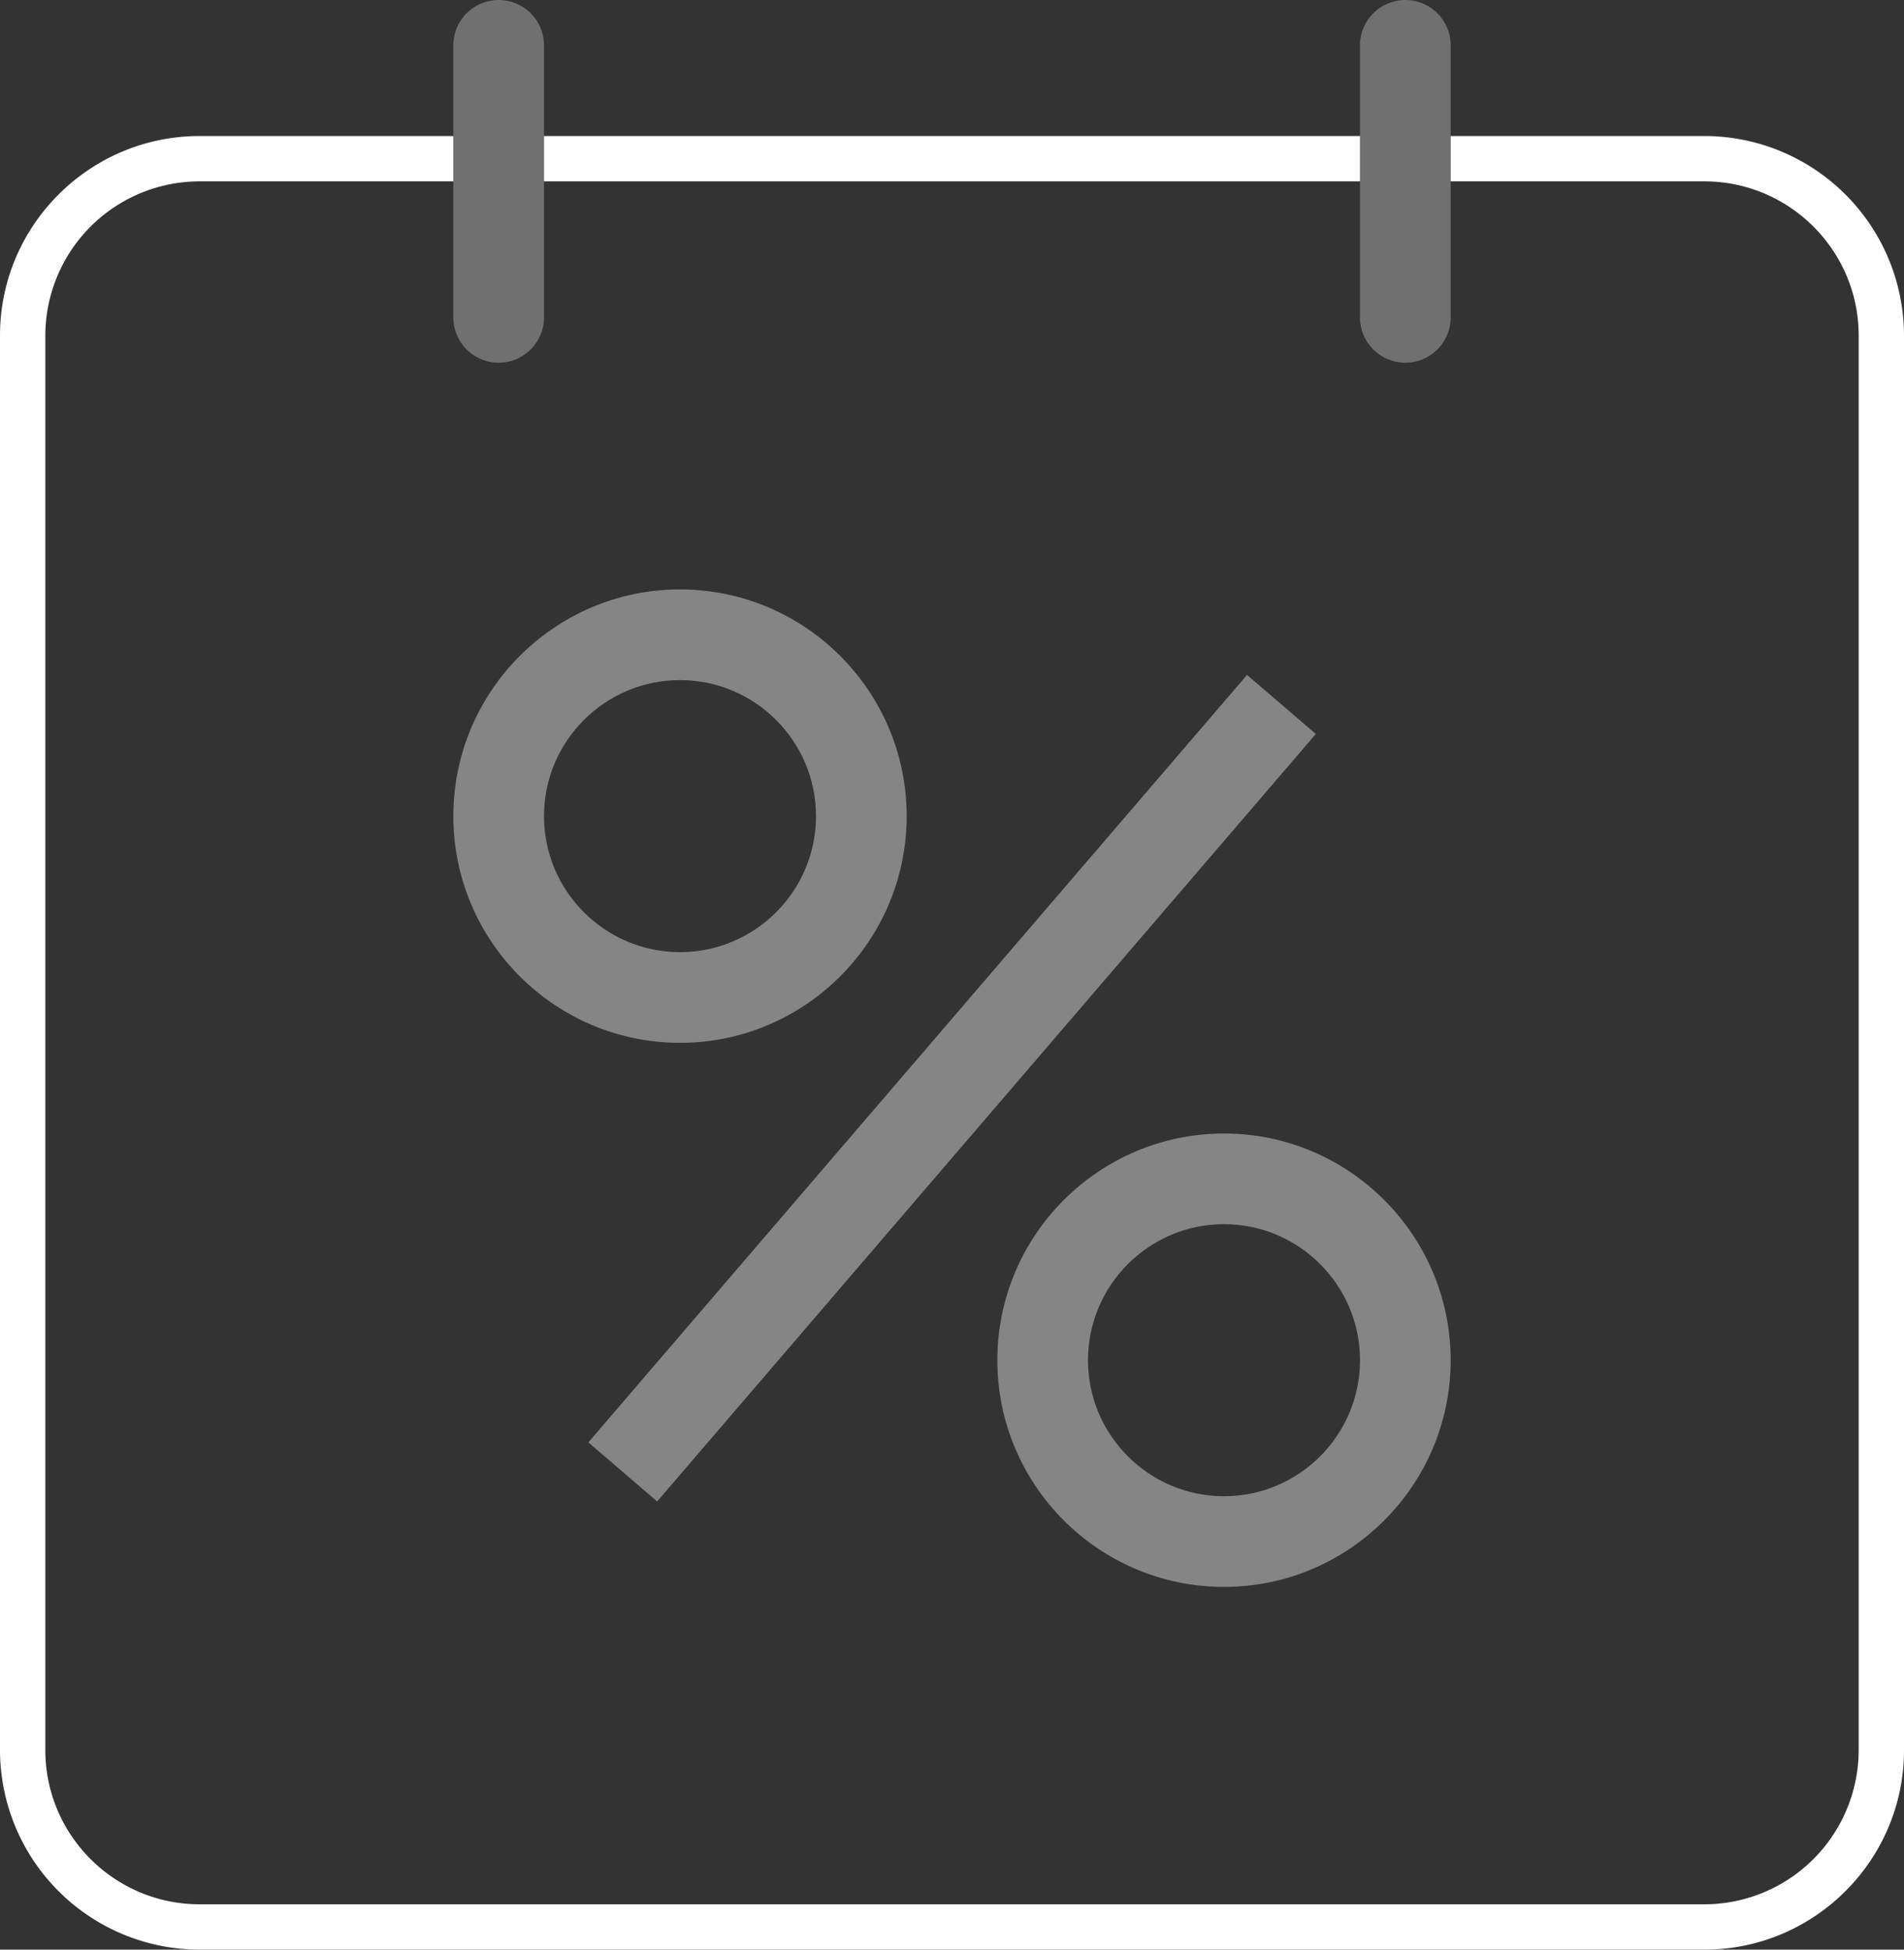 <svg xmlns="http://www.w3.org/2000/svg" width="42" height="43" viewBox="0 0 42 43"><rect x="0" y="0" width="42" height="43" fill="#333333" stroke="none"/><g fill="none" fill-rule="evenodd"><path d="M-3-3h48v48H-3z"/><path fill="#FFF" d="M31 0a1 1 0 0 0-1 1v6a1 1 0 0 0 2 0V1a1 1 0 0 0-1-1zM11 0a1 1 0 0 0-1 1v6a1 1 0 0 0 2 0V1a1 1 0 0 0-1-1z" opacity=".3"/><path fill="#FFF" d="M12 3h18v1H12z"/><path fill="#FFF" d="M37.596 43H4.404A4.407 4.407 0 0 1 0 38.6V7.4C0 4.974 1.976 3 4.404 3H10v1H4.404A3.406 3.406 0 0 0 1 7.4v31.2C1 40.475 2.527 42 4.404 42h33.191A3.406 3.406 0 0 0 41 38.6V7.4C41 5.525 39.473 4 37.596 4H32V3h5.596A4.407 4.407 0 0 1 42 7.4v31.2c0 2.426-1.976 4.4-4.404 4.4z"/><path fill="#FFF" d="M27 35c-2.757 0-5-2.243-5-5s2.243-5 5-5 5 2.243 5 5-2.243 5-5 5zm0-8c-1.654 0-3 1.346-3 3s1.346 3 3 3 3-1.346 3-3-1.346-3-3-3zm-12-4c-2.757 0-5-2.243-5-5s2.243-5 5-5 5 2.243 5 5-2.243 5-5 5zm0-8c-1.654 0-3 1.346-3 3s1.346 3 3 3 3-1.346 3-3-1.346-3-3-3zm-2.022 16.812l14.53-16.926 1.518 1.302-14.53 16.927z" opacity=".4"/></g></svg>
